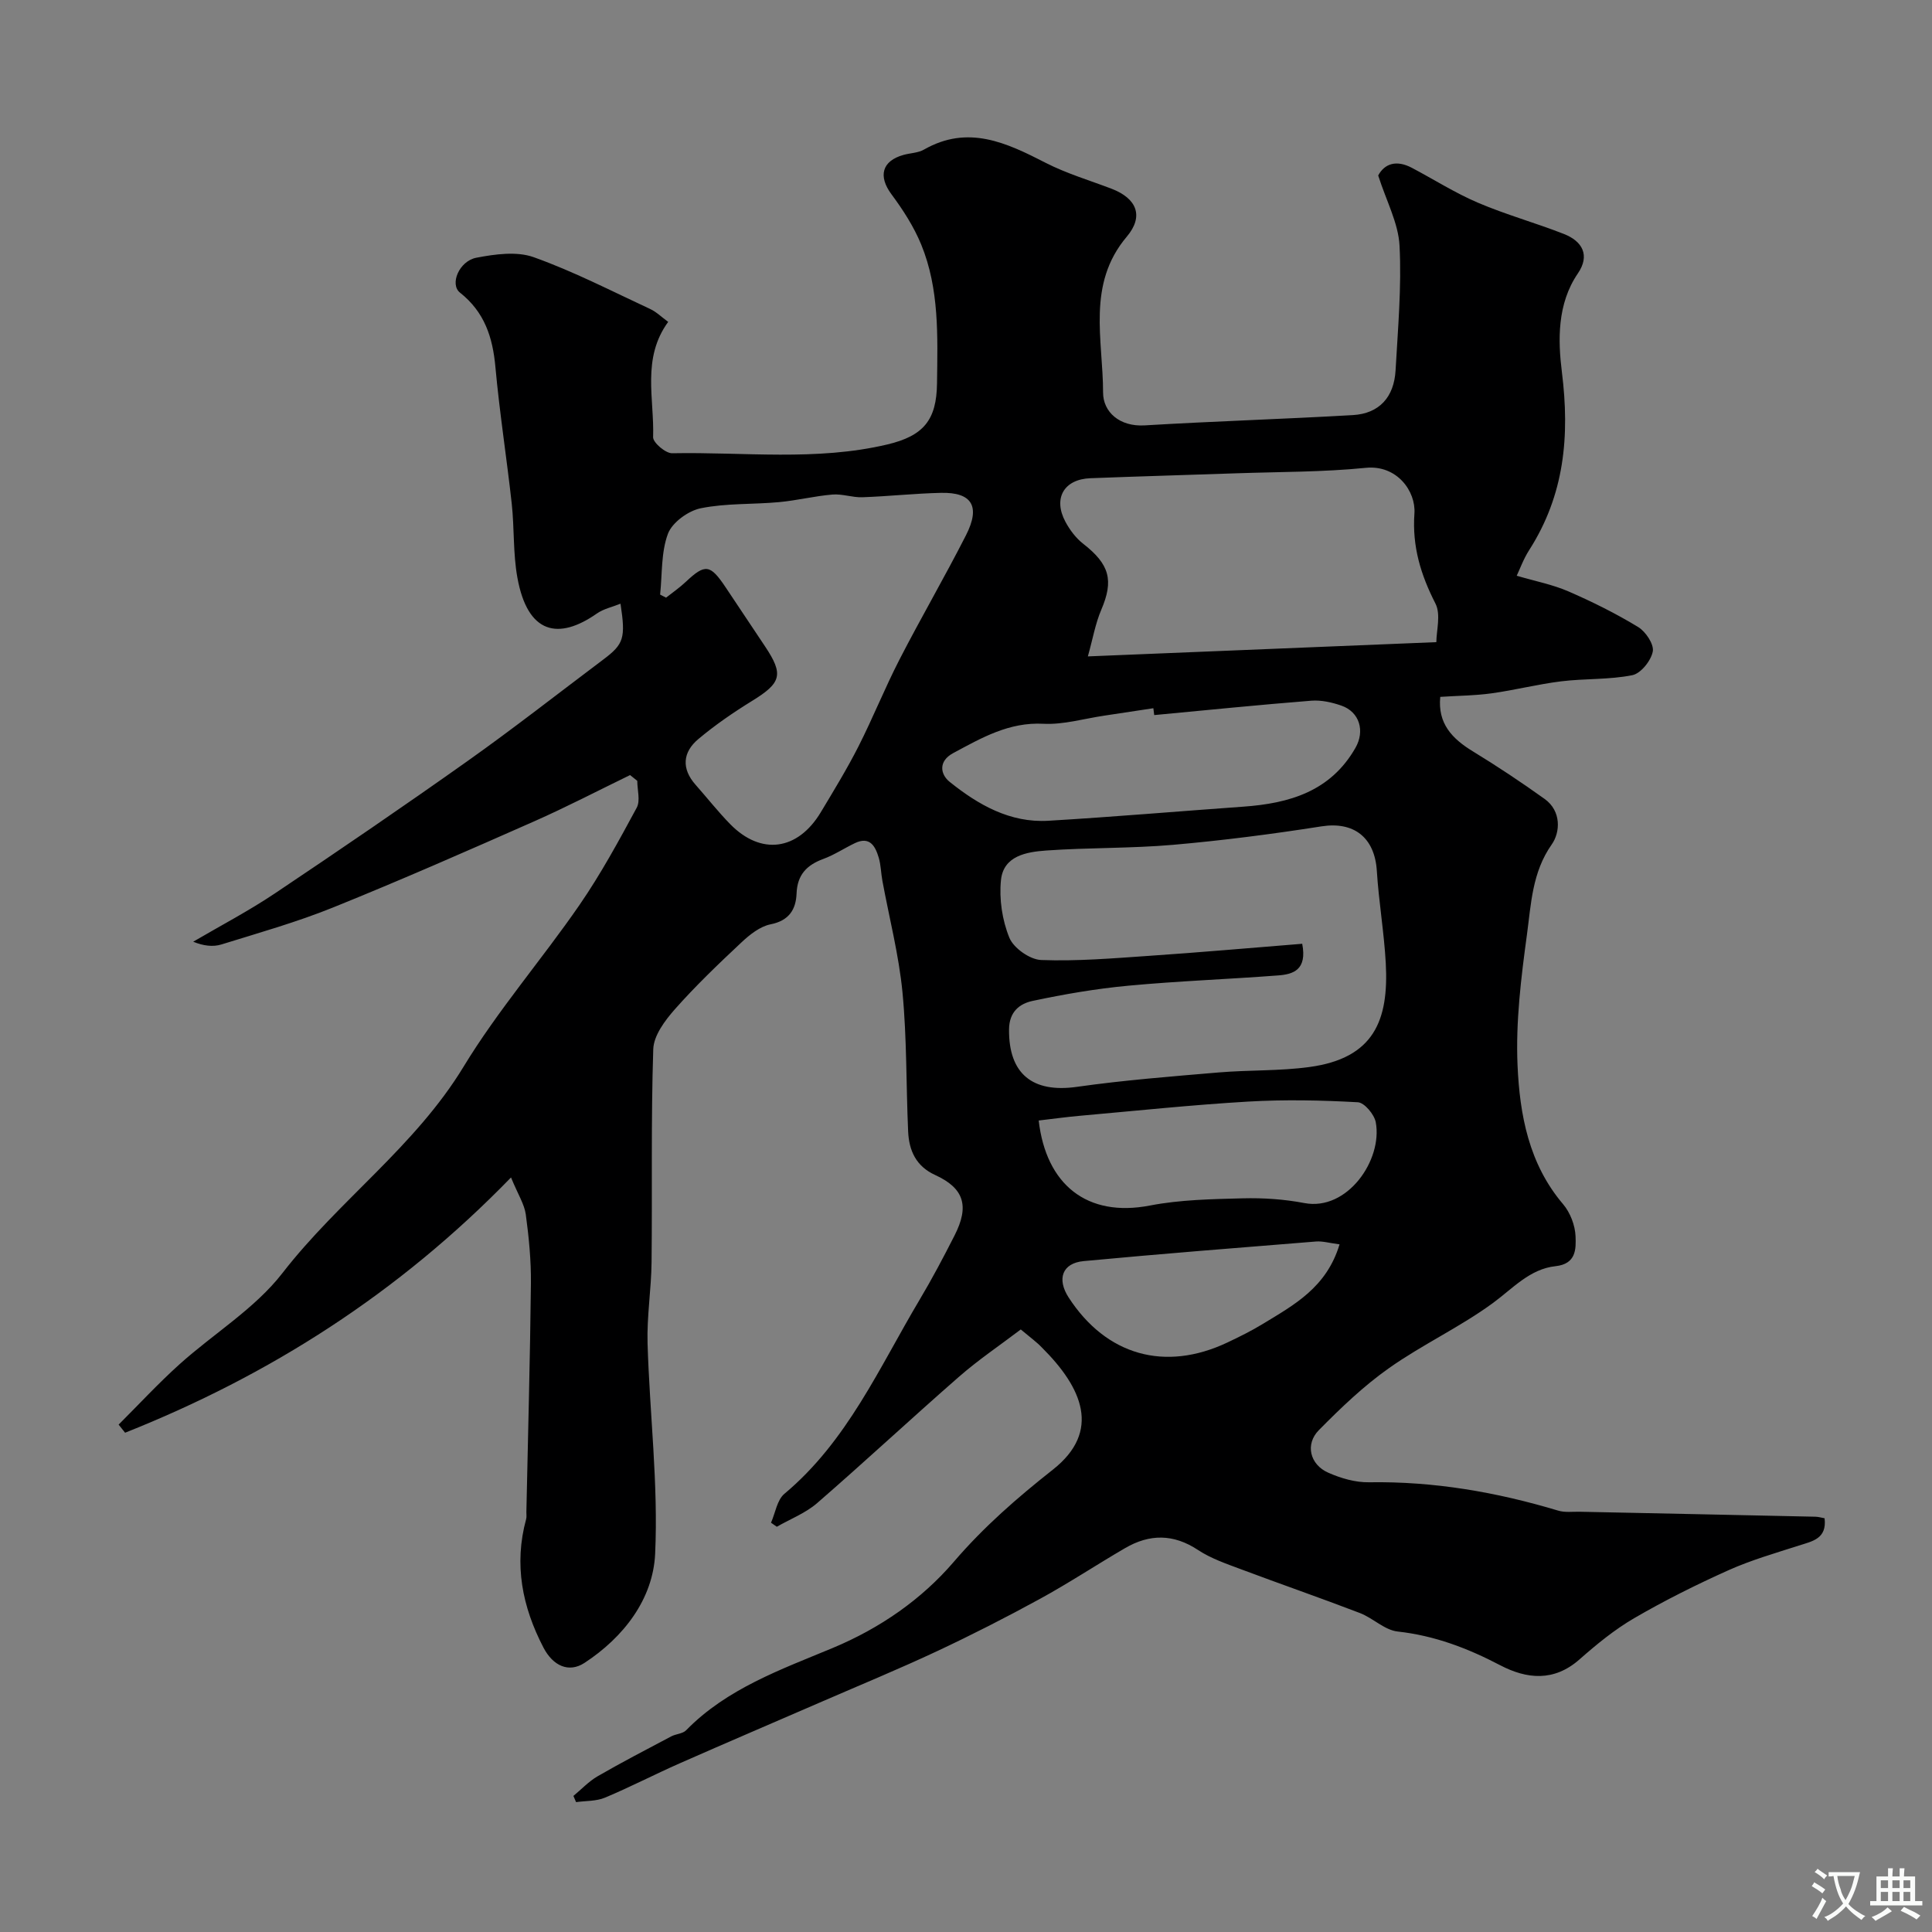 <svg enable-background="new 0 0 400 400" viewBox="0 0 400 400" xmlns="http://www.w3.org/2000/svg"><rect x="0" y="0" width="400" height="400" fill="#808080" stroke="none"/><path d="m211.34 275.25c-4.36 3.31-8.8 6.3-12.8 9.8-9.87 8.62-19.46 17.56-29.36 26.15-2.4 2.08-5.55 3.29-8.35 4.9-.4-.28-.8-.56-1.2-.84.9-2.03 1.25-4.71 2.78-5.99 13-10.87 19.62-26.12 27.98-40.16 2.59-4.35 4.96-8.83 7.25-13.34 3.1-6.09 1.95-9.76-4.01-12.49-3.99-1.82-5.43-5.07-5.61-9.03-.43-9.6-.25-19.24-1.17-28.79-.75-7.76-2.74-15.4-4.16-23.1-.3-1.6-.3-3.28-.77-4.83-.71-2.36-1.85-4.45-4.94-2.96-2.19 1.05-4.25 2.43-6.51 3.26-3.45 1.27-5.4 3.28-5.55 7.17-.13 3.28-1.54 5.61-5.38 6.37-2.2.44-4.35 2.16-6.07 3.78-4.74 4.44-9.45 8.95-13.75 13.81-2.05 2.32-4.38 5.44-4.47 8.27-.48 14.69-.19 29.39-.35 44.09-.06 5.6-.99 11.21-.83 16.8.43 14.54 2.24 29.12 1.57 43.59-.44 9.39-6.54 17.28-14.62 22.57-3.27 2.14-6.53.6-8.49-3.14-4.41-8.46-6.16-17.23-3.6-26.62.13-.47.04-1 .05-1.49.33-15.77.77-31.53.94-47.3.05-4.76-.42-9.56-1.06-14.29-.29-2.12-1.6-4.11-3.06-7.66-23.33 24.03-50.04 40.98-79.9 52.85-.45-.56-.89-1.12-1.34-1.68 4.17-4.16 8.18-8.5 12.55-12.44 7.09-6.39 15.65-11.55 21.38-18.95 11.64-15.02 27.44-26.18 37.48-42.7 7.11-11.7 16.21-22.19 24.01-33.5 4.41-6.4 8.15-13.29 11.85-20.14.78-1.45.11-3.69.11-5.56-.5-.4-.99-.79-1.49-1.19-6.63 3.22-13.18 6.63-19.92 9.61-13.78 6.09-27.57 12.15-41.54 17.79-7.52 3.04-15.38 5.26-23.15 7.67-1.74.54-3.73.3-5.84-.57 5.65-3.31 11.48-6.36 16.91-10 13.42-8.99 26.77-18.1 39.94-27.44 9.53-6.76 18.74-13.98 28.08-21 4.24-3.19 4.62-4.41 3.54-11.54-1.68.68-3.49 1.05-4.89 2.03-7.92 5.54-14.35 4.32-16.47-7.48-.9-4.99-.61-10.19-1.16-15.26-1.04-9.44-2.52-18.84-3.38-28.29-.56-6.17-2.25-11.38-7.33-15.4-2.18-1.72-.19-6.54 3.38-7.23 3.87-.74 8.36-1.37 11.88-.11 8.27 2.95 16.14 7.02 24.12 10.73 1.28.59 2.34 1.66 3.72 2.66-5.52 7.57-2.85 15.92-3.12 23.87-.04 1.12 2.59 3.36 3.94 3.33 14.86-.29 29.83 1.67 44.56-1.82 7.53-1.79 10.19-5.09 10.28-12.66.12-9.73.5-19.53-3.28-28.74-1.52-3.7-3.77-7.19-6.17-10.42-2.75-3.72-1.98-6.88 2.52-8.13 1.41-.39 3.01-.4 4.23-1.1 9.12-5.21 17.08-1.42 25.21 2.75 4.32 2.21 9.05 3.61 13.61 5.35 5.23 2 6.77 5.67 3.16 9.94-8.33 9.85-4.9 21.37-4.9 32.26 0 4 3.39 7.12 8.63 6.8 14.36-.86 28.74-1.3 43.1-2.13 5.43-.32 8.52-3.69 8.83-9.29.48-8.59 1.26-17.21.82-25.77-.24-4.68-2.73-9.25-4.42-14.55 1.32-2.45 3.75-3.28 6.96-1.59 4.57 2.41 8.96 5.21 13.69 7.23 5.81 2.48 11.94 4.17 17.82 6.48 3.81 1.5 5.43 4.41 2.87 8.16-4.32 6.32-4.12 13.89-3.31 20.4 1.66 13.31.53 25.48-6.77 36.88-1.2 1.87-1.96 4.02-2.58 5.31 3.84 1.13 7.43 1.82 10.7 3.24 4.95 2.15 9.82 4.57 14.43 7.37 1.57.95 3.33 3.59 3.04 5.08-.36 1.9-2.48 4.55-4.24 4.9-4.79.96-9.82.67-14.71 1.27-4.82.59-9.56 1.81-14.38 2.48-3.42.48-6.91.49-10.67.74-.55 5.51 2.44 8.65 6.75 11.28 5.08 3.1 10.04 6.4 14.87 9.86 3.48 2.5 3.24 6.89 1.46 9.41-4.06 5.77-4.27 12.32-5.13 18.65-1.22 8.95-2.34 18.08-1.95 27.06.45 10.23 2.32 20.42 9.43 28.77 1.48 1.74 2.49 4.38 2.58 6.65.1 2.58.17 5.73-4.15 6.19-5.32.57-8.83 4.6-12.96 7.63-6.81 4.99-14.62 8.6-21.52 13.48-5.25 3.7-9.98 8.24-14.51 12.83-2.89 2.92-1.87 7.13 1.93 8.81 2.61 1.16 5.63 2.04 8.45 1.99 13.41-.22 26.39 2.03 39.17 5.87 1.39.42 2.97.2 4.46.23 16.27.34 32.53.67 48.8 1.03.62.01 1.24.21 1.89.32.51 4.26-2.52 4.75-5.35 5.66-4.89 1.57-9.86 3-14.53 5.09-6.66 2.99-13.22 6.26-19.53 9.93-4.06 2.36-7.79 5.42-11.33 8.54-5.28 4.66-10.91 4.09-16.42 1.21-6.73-3.52-13.58-6.14-21.23-6.98-2.71-.3-5.11-2.79-7.82-3.83-8.16-3.13-16.43-5.99-24.61-9.06-3.04-1.14-6.22-2.22-8.9-3.99-5.09-3.37-10.04-3.34-15.1-.39-5.91 3.44-11.63 7.23-17.63 10.51-7 3.83-14.12 7.46-21.35 10.85-7.79 3.65-15.75 6.93-23.65 10.36-9.86 4.28-19.75 8.5-29.59 12.84-5.2 2.29-10.24 4.92-15.48 7.11-1.8.75-3.97.64-5.97.92-.18-.43-.36-.85-.55-1.28 1.66-1.38 3.18-3.01 5.02-4.08 5-2.89 10.13-5.55 15.23-8.25.99-.52 2.38-.54 3.09-1.27 8.42-8.62 19.65-12.58 30.24-16.99 10-4.16 18.55-10.16 25.18-17.89 6.23-7.26 13.12-13.25 20.51-19.08 10.06-7.94 6.11-16.96-2.31-25.31-.98-1.04-2.2-1.92-4.34-3.71zm58.27-79.85c1.05 5.41-1.87 6.32-4.97 6.55-10.35.79-20.73 1.16-31.06 2.13-6.64.62-13.27 1.76-19.8 3.15-2.67.57-4.84 2.23-4.87 5.91-.08 9.17 4.84 13.19 14.05 11.88 9.72-1.38 19.54-2.15 29.34-2.98 6.24-.53 12.57-.28 18.76-1.12 13.44-1.81 16.49-9.7 15.85-21.5-.35-6.38-1.45-12.72-1.85-19.1-.44-6.97-4.78-10.28-11.47-9.23-10.18 1.6-20.43 2.92-30.7 3.82-8.73.76-17.54.56-26.28 1.18-4.04.29-8.85 1.07-9.37 6.12-.4 3.92.25 8.3 1.74 11.94.88 2.15 4.26 4.53 6.59 4.61 7.41.28 14.86-.35 22.29-.86 10.49-.71 20.99-1.64 31.75-2.5zm-132.94-72.3c.41.21.82.43 1.23.64 1.37-1.08 2.82-2.08 4.08-3.27 4.02-3.78 5.05-3.67 8.27 1.15 2.72 4.07 5.43 8.13 8.14 12.2 3.9 5.84 3.38 7.56-2.64 11.27-3.88 2.39-7.68 5-11.16 7.92-3.25 2.72-3.55 6.12-.57 9.48 2.4 2.71 4.64 5.57 7.17 8.15 6.37 6.5 13.97 5.48 18.75-2.48 2.68-4.47 5.41-8.93 7.77-13.57 3.01-5.93 5.48-12.13 8.52-18.04 4.45-8.65 9.35-17.06 13.76-25.72 3.06-6 1.25-8.94-5.17-8.79-5.43.12-10.85.72-16.28.91-2.05.07-4.16-.73-6.19-.56-3.71.31-7.36 1.23-11.06 1.57-5.4.5-10.94.2-16.21 1.27-2.6.53-5.91 2.94-6.79 5.28-1.44 3.86-1.17 8.36-1.62 12.59zm160.71 9.85c0-2.35.98-5.72-.19-8-3.04-5.95-4.83-11.81-4.35-18.62.33-4.62-3.62-10.12-10.07-9.47-8.87.89-17.83.82-26.76 1.13-10.09.35-20.18.63-30.26 1.02-5.47.21-7.76 4.16-5.17 9.01.91 1.7 2.17 3.38 3.67 4.55 5.5 4.28 6.36 7.59 3.76 13.67-1.23 2.87-1.76 6.03-2.78 9.66 24.49-.99 47.79-1.95 72.15-2.95zm-58.41 15.1c-.06-.47-.12-.95-.18-1.42-3.39.52-6.79 1.04-10.18 1.54-4.19.62-8.42 1.89-12.57 1.68-7.17-.38-12.83 2.93-18.69 6.07-3.13 1.68-2.67 4.4-.74 5.95 5.91 4.75 12.51 8.53 20.44 8.06 13.47-.8 26.92-1.96 40.38-2.92 9.53-.68 18.06-3.16 23.21-12.19 1.98-3.47.86-7.41-2.92-8.73-1.96-.68-4.18-1.18-6.22-1.02-10.85.86-21.69 1.96-32.53 2.98zm-23.92 83.94c1.53 13.25 9.98 20.13 23.04 17.6 6.26-1.21 12.77-1.32 19.18-1.49 4.25-.11 8.6.18 12.78.98 8.9 1.7 16.23-8.91 14.79-16.72-.3-1.62-2.35-4.07-3.71-4.15-7.55-.42-15.16-.58-22.7-.14-11.63.68-23.23 1.91-34.84 2.94-2.73.24-5.45.62-8.54.98zm62.29 25.64c-2.1-.27-3.51-.7-4.88-.59-16.04 1.29-32.09 2.55-48.12 4.06-4.42.42-5.57 3.7-3.09 7.53 7.77 11.98 19.92 15.44 32.87 9.32 2.51-1.19 5.02-2.43 7.39-3.88 6.39-3.9 13.13-7.48 15.83-16.44z" fill="#000001"/><g fill="#fafbfa"><path d="m377.9 391.2c-.2.3-.4.5-.6.8-.7-.6-1.4-1-2.2-1.5.2-.3.4-.5.5-.8.6.4 1.4.8 2.3 1.5zm-1.8 6.1c-.2-.2-.5-.4-.9-.6.4-.6.8-1.2 1.2-1.9s.7-1.3.9-1.9c.3.3.5.5.8.7-.7 1.3-1.4 2.6-2 3.7zm2.2-9c-.3.3-.5.5-.6.8-.6-.6-1.3-1.1-2-1.5.3-.3.5-.5.6-.7.6.5 1.3.9 2 1.4zm.3.2v-.9h2 4.5c-.3 1.3-.6 2.5-1 3.6s-.9 2.1-1.4 3c.4.5 1 1 1.6 1.4s1.2.8 1.9 1.1c-.3.2-.5.4-.8.8-.4-.3-1-.7-1.6-1.2s-1.2-1.1-1.6-1.6c-.5.6-1.1 1.1-1.7 1.6s-1.4.9-2.1 1.4c-.1-.3-.3-.5-.7-.8.6-.2 1.2-.5 1.9-1s1.4-1.1 2-1.8c-.5-.8-.9-1.6-1.2-2.5s-.6-2-.8-3.2c-.4.1-.7.1-1 .1zm2.5 2.7c.2 1 .7 1.7 1 2.2.3-.5.6-1.1 1-2s.6-1.9.9-3h-3.2-.4c.1.9.3 1.8.7 2.8z"/><path d="m396.5 388.5v1.5 3.6h1.5v.9c-.4 0-1 0-1.7 0h-7.9c-.5 0-.9 0-1.2 0v-.9h1.3v-3.5c0-.7 0-1.2 0-1.6h2.4c0-.8 0-1.4 0-1.7h1c0 .3-.1.8-.1 1.7h1.5c0-.8 0-1.4 0-1.7h1c0 .3-.1.9-.1 1.7zm-8.2 9.2c-.2-.3-.5-.5-.8-.8.8-.3 1.4-.6 1.9-.9s1-.7 1.4-1.1c.3.3.6.5.9.8-1.6 1-2.8 1.6-3.4 2zm2.6-6.8v-1.6h-1.5v1.6zm0 2.7v-1.9h-1.5v1.9zm2.4-2.7v-1.6h-1.5v1.6zm0 2.7v-1.9h-1.5v1.9zm.2 2 .7-.8c.4.2.9.5 1.6.8s1.3.7 1.8 1c-.3.3-.5.5-.8.8-.4-.3-1.5-1-3.3-1.8zm2-4.7v-1.6h-1.4v1.6zm0 2.7v-1.9h-1.4v1.9z"/></g></svg>